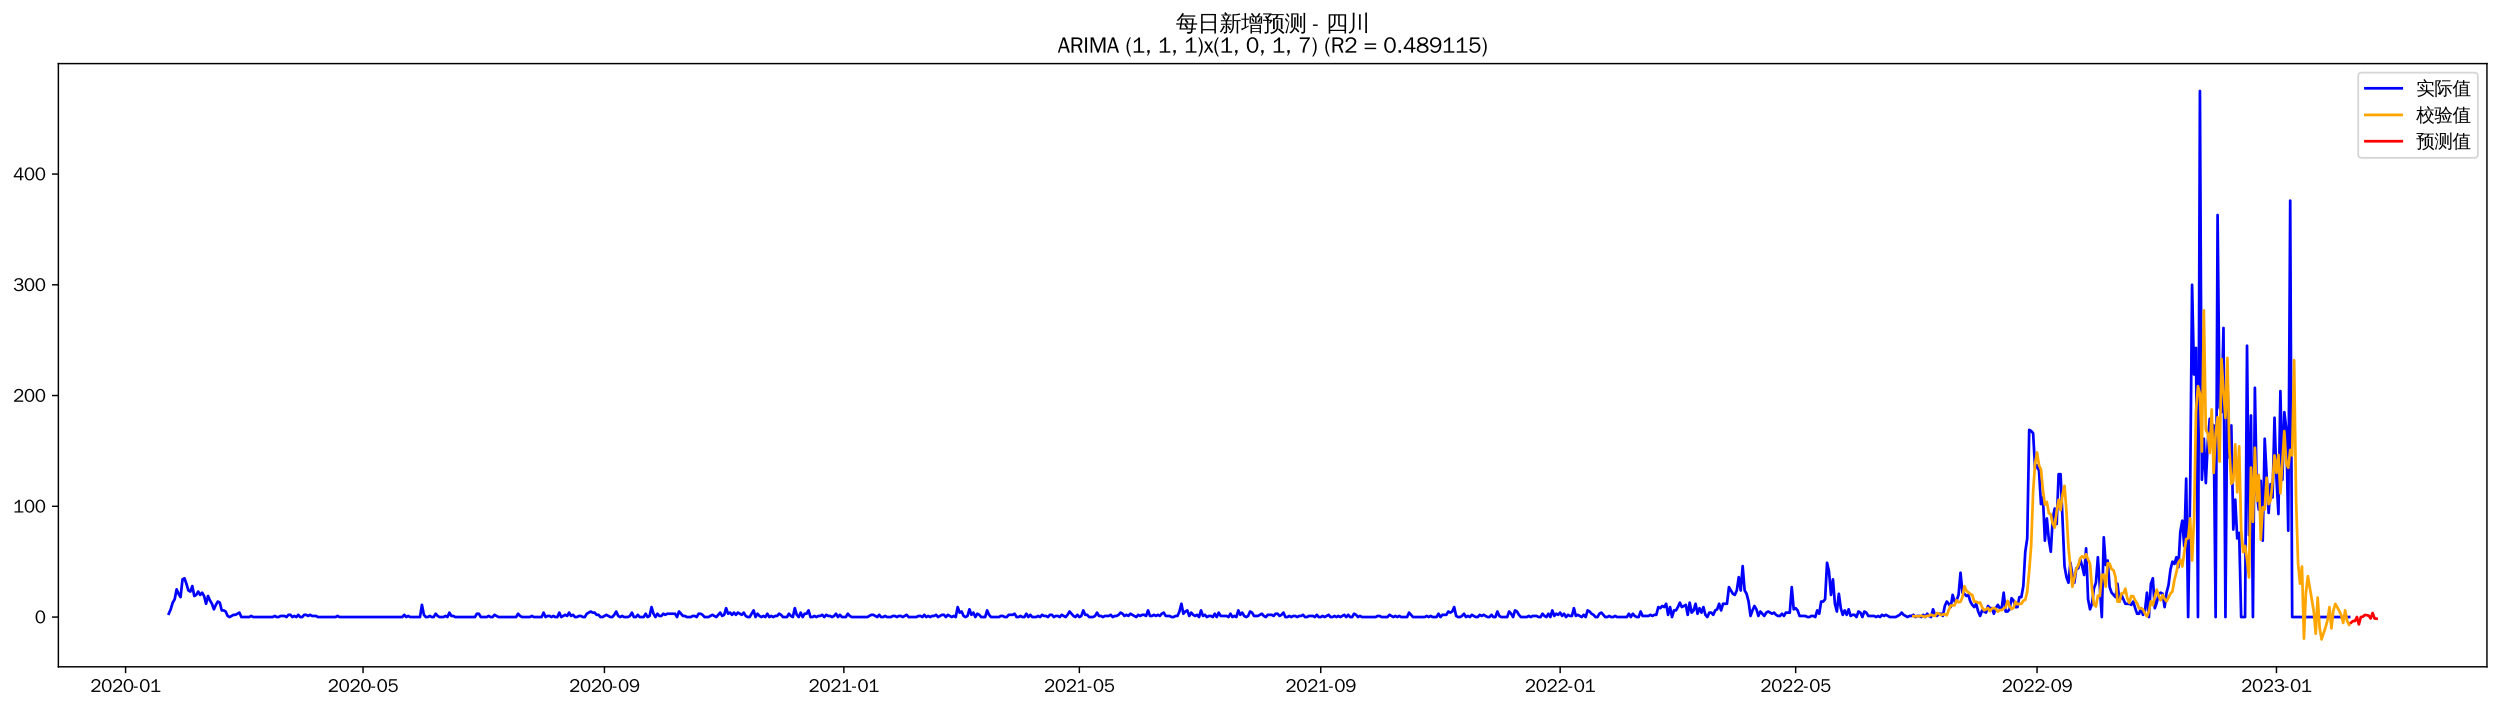 <?xml version="1.0" encoding="utf-8" standalone="no"?>
<!DOCTYPE svg PUBLIC "-//W3C//DTD SVG 1.1//EN"
  "http://www.w3.org/Graphics/SVG/1.1/DTD/svg11.dtd">
<svg xmlns:xlink="http://www.w3.org/1999/xlink" width="1378.591pt" height="390.418pt" viewBox="0 0 1378.591 390.418" xmlns="http://www.w3.org/2000/svg" version="1.1">
 <defs>
  <style type="text/css">*{stroke-linejoin: round; stroke-linecap: butt}</style>
 </defs>
 <g id="figure_1">
  <g id="patch_1">
   <path d="M 0 390.418 
L 1378.591 390.418 
L 1378.591 -0 
L 0 -0 
z
" style="fill: #ffffff"/>
  </g>
  <g id="axes_1">
   <g id="patch_2">
    <path d="M 32.191 367.701 
L 1371.391 367.701 
L 1371.391 35.061 
L 32.191 35.061 
z
" style="fill: #ffffff"/>
   </g>
   <g id="matplotlib.axis_1">
    <g id="xtick_1">
     <g id="line2d_1">
      <defs>
       <path id="m4ebaaa0f37" d="M 0 0 
L 0 3.5 
" style="stroke: #000000; stroke-width: 0.8"/>
      </defs>
      <g>
       <use xlink:href="#m4ebaaa0f37" x="69.255" y="367.701" style="stroke: #000000; stroke-width: 0.8"/>
      </g>
     </g>
     <g id="text_1">
      <!-- 2020-01 -->
      <g transform="translate(49.766 381.557)scale(0.1 -0.1)">
       <defs>
        <path id="WenQuanYiZenHei-32" d="M 3488 0 
L 369 0 
L 369 456 
L 2150 1850 
Q 2931 2463 2931 3144 
Q 2931 3619 2488 3863 
Q 2231 4013 1931 4013 
Q 1425 4013 1113 3619 
Q 894 3356 881 3013 
L 369 3169 
Q 531 3981 1213 4300 
Q 1544 4456 1950 4456 
Q 2631 4456 3088 4044 
L 3225 3888 
L 3350 3706 
Q 3481 3444 3481 3144 
Q 3481 2313 2519 1569 
L 1069 456 
L 3488 456 
L 3488 0 
z
" transform="scale(0.016)"/>
        <path id="WenQuanYiZenHei-30" d="M 3581 2175 
Q 3581 1288 3169 638 
Q 2713 -63 1938 -63 
Q 1025 -63 563 831 
Q 256 1425 256 2188 
Q 256 3188 700 3819 
Q 1138 4456 1888 4456 
Q 2863 4456 3306 3500 
Q 3581 2925 3581 2175 
z
M 3019 2100 
Q 3019 3356 2500 3806 
L 2350 3919 
Q 2144 4031 1888 4031 
Q 1100 4031 888 2956 
Q 819 2625 819 2225 
Q 819 1013 1338 569 
Q 1588 356 1938 356 
Q 2675 356 2925 1294 
Q 3019 1663 3019 2100 
z
" transform="scale(0.016)"/>
        <path id="WenQuanYiZenHei-2d" d="M 1363 1444 
L 0 1444 
L 0 1844 
L 1363 1844 
L 1363 1444 
z
" transform="scale(0.016)"/>
        <path id="WenQuanYiZenHei-31" d="M 3556 0 
L 488 0 
L 488 406 
L 1800 406 
L 1800 3725 
Q 1231 3125 588 2788 
L 588 3338 
Q 1456 3781 1931 4388 
L 2331 4388 
L 2331 406 
L 3556 406 
L 3556 0 
z
" transform="scale(0.016)"/>
       </defs>
       <use xlink:href="#WenQuanYiZenHei-32"/>
       <use xlink:href="#WenQuanYiZenHei-30" x="59.961"/>
       <use xlink:href="#WenQuanYiZenHei-32" x="119.922"/>
       <use xlink:href="#WenQuanYiZenHei-30" x="179.883"/>
       <use xlink:href="#WenQuanYiZenHei-2d" x="239.844"/>
       <use xlink:href="#WenQuanYiZenHei-30" x="269.824"/>
       <use xlink:href="#WenQuanYiZenHei-31" x="329.785"/>
      </g>
     </g>
    </g>
    <g id="xtick_2">
     <g id="line2d_2">
      <g>
       <use xlink:href="#m4ebaaa0f37" x="200.199" y="367.701" style="stroke: #000000; stroke-width: 0.8"/>
      </g>
     </g>
     <g id="text_2">
      <!-- 2020-05 -->
      <g transform="translate(180.71 381.557)scale(0.1 -0.1)">
       <defs>
        <path id="WenQuanYiZenHei-35" d="M 3531 1488 
Q 3531 688 2913 250 
Q 2456 -63 1844 -63 
Q 1175 -63 706 350 
Q 413 613 306 975 
L 781 1131 
Q 1000 538 1569 406 
Q 1706 369 1856 369 
Q 2550 369 2850 869 
Q 3000 1131 3000 1494 
Q 3000 2056 2581 2356 
Q 2319 2538 1969 2538 
Q 1400 2538 1031 2075 
Q 981 2013 938 1938 
L 500 2031 
L 644 4388 
L 3244 4388 
L 3200 3919 
L 1044 3919 
L 950 2500 
Q 1431 2975 2006 2975 
Q 2713 2975 3163 2475 
Q 3531 2063 3531 1488 
z
" transform="scale(0.016)"/>
       </defs>
       <use xlink:href="#WenQuanYiZenHei-32"/>
       <use xlink:href="#WenQuanYiZenHei-30" x="59.961"/>
       <use xlink:href="#WenQuanYiZenHei-32" x="119.922"/>
       <use xlink:href="#WenQuanYiZenHei-30" x="179.883"/>
       <use xlink:href="#WenQuanYiZenHei-2d" x="239.844"/>
       <use xlink:href="#WenQuanYiZenHei-30" x="269.824"/>
       <use xlink:href="#WenQuanYiZenHei-35" x="329.785"/>
      </g>
     </g>
    </g>
    <g id="xtick_3">
     <g id="line2d_3">
      <g>
       <use xlink:href="#m4ebaaa0f37" x="333.308" y="367.701" style="stroke: #000000; stroke-width: 0.8"/>
      </g>
     </g>
     <g id="text_3">
      <!-- 2020-09 -->
      <g transform="translate(313.818 381.557)scale(0.1 -0.1)">
       <defs>
        <path id="WenQuanYiZenHei-39" d="M 3544 2300 
Q 3544 1163 3019 513 
Q 2563 -63 1775 -63 
Q 956 -63 563 488 
Q 463 631 394 813 
L 838 975 
Q 1025 494 1550 388 
Q 1656 369 1775 369 
Q 2594 369 2900 1325 
Q 3044 1769 3038 2313 
L 3025 2313 
Q 2675 1638 1944 1544 
Q 1844 1531 1744 1531 
Q 1050 1531 625 2031 
Q 294 2419 294 2963 
Q 294 3656 813 4094 
Q 1238 4456 1819 4456 
Q 2988 4456 3381 3363 
Q 3544 2900 3544 2300 
z
M 2925 2994 
Q 2925 3563 2469 3844 
Q 2206 4006 1863 4006 
Q 1275 4006 988 3563 
Q 844 3344 825 3056 
Q 819 3006 819 2956 
Q 819 2413 1269 2131 
Q 1538 1963 1875 1963 
Q 2363 1963 2681 2350 
Q 2925 2638 2925 2994 
z
" transform="scale(0.016)"/>
       </defs>
       <use xlink:href="#WenQuanYiZenHei-32"/>
       <use xlink:href="#WenQuanYiZenHei-30" x="59.961"/>
       <use xlink:href="#WenQuanYiZenHei-32" x="119.922"/>
       <use xlink:href="#WenQuanYiZenHei-30" x="179.883"/>
       <use xlink:href="#WenQuanYiZenHei-2d" x="239.844"/>
       <use xlink:href="#WenQuanYiZenHei-30" x="269.824"/>
       <use xlink:href="#WenQuanYiZenHei-39" x="329.785"/>
      </g>
     </g>
    </g>
    <g id="xtick_4">
     <g id="line2d_4">
      <g>
       <use xlink:href="#m4ebaaa0f37" x="465.334" y="367.701" style="stroke: #000000; stroke-width: 0.8"/>
      </g>
     </g>
     <g id="text_4">
      <!-- 2021-01 -->
      <g transform="translate(445.844 381.557)scale(0.1 -0.1)">
       <use xlink:href="#WenQuanYiZenHei-32"/>
       <use xlink:href="#WenQuanYiZenHei-30" x="59.961"/>
       <use xlink:href="#WenQuanYiZenHei-32" x="119.922"/>
       <use xlink:href="#WenQuanYiZenHei-31" x="179.883"/>
       <use xlink:href="#WenQuanYiZenHei-2d" x="239.844"/>
       <use xlink:href="#WenQuanYiZenHei-30" x="269.824"/>
       <use xlink:href="#WenQuanYiZenHei-31" x="329.785"/>
      </g>
     </g>
    </g>
    <g id="xtick_5">
     <g id="line2d_5">
      <g>
       <use xlink:href="#m4ebaaa0f37" x="595.196" y="367.701" style="stroke: #000000; stroke-width: 0.8"/>
      </g>
     </g>
     <g id="text_5">
      <!-- 2021-05 -->
      <g transform="translate(575.706 381.557)scale(0.1 -0.1)">
       <use xlink:href="#WenQuanYiZenHei-32"/>
       <use xlink:href="#WenQuanYiZenHei-30" x="59.961"/>
       <use xlink:href="#WenQuanYiZenHei-32" x="119.922"/>
       <use xlink:href="#WenQuanYiZenHei-31" x="179.883"/>
       <use xlink:href="#WenQuanYiZenHei-2d" x="239.844"/>
       <use xlink:href="#WenQuanYiZenHei-30" x="269.824"/>
       <use xlink:href="#WenQuanYiZenHei-35" x="329.785"/>
      </g>
     </g>
    </g>
    <g id="xtick_6">
     <g id="line2d_6">
      <g>
       <use xlink:href="#m4ebaaa0f37" x="728.304" y="367.701" style="stroke: #000000; stroke-width: 0.8"/>
      </g>
     </g>
     <g id="text_6">
      <!-- 2021-09 -->
      <g transform="translate(708.814 381.557)scale(0.1 -0.1)">
       <use xlink:href="#WenQuanYiZenHei-32"/>
       <use xlink:href="#WenQuanYiZenHei-30" x="59.961"/>
       <use xlink:href="#WenQuanYiZenHei-32" x="119.922"/>
       <use xlink:href="#WenQuanYiZenHei-31" x="179.883"/>
       <use xlink:href="#WenQuanYiZenHei-2d" x="239.844"/>
       <use xlink:href="#WenQuanYiZenHei-30" x="269.824"/>
       <use xlink:href="#WenQuanYiZenHei-39" x="329.785"/>
      </g>
     </g>
    </g>
    <g id="xtick_7">
     <g id="line2d_7">
      <g>
       <use xlink:href="#m4ebaaa0f37" x="860.33" y="367.701" style="stroke: #000000; stroke-width: 0.8"/>
      </g>
     </g>
     <g id="text_7">
      <!-- 2022-01 -->
      <g transform="translate(840.84 381.557)scale(0.1 -0.1)">
       <use xlink:href="#WenQuanYiZenHei-32"/>
       <use xlink:href="#WenQuanYiZenHei-30" x="59.961"/>
       <use xlink:href="#WenQuanYiZenHei-32" x="119.922"/>
       <use xlink:href="#WenQuanYiZenHei-32" x="179.883"/>
       <use xlink:href="#WenQuanYiZenHei-2d" x="239.844"/>
       <use xlink:href="#WenQuanYiZenHei-30" x="269.824"/>
       <use xlink:href="#WenQuanYiZenHei-31" x="329.785"/>
      </g>
     </g>
    </g>
    <g id="xtick_8">
     <g id="line2d_8">
      <g>
       <use xlink:href="#m4ebaaa0f37" x="990.192" y="367.701" style="stroke: #000000; stroke-width: 0.8"/>
      </g>
     </g>
     <g id="text_8">
      <!-- 2022-05 -->
      <g transform="translate(970.702 381.557)scale(0.1 -0.1)">
       <use xlink:href="#WenQuanYiZenHei-32"/>
       <use xlink:href="#WenQuanYiZenHei-30" x="59.961"/>
       <use xlink:href="#WenQuanYiZenHei-32" x="119.922"/>
       <use xlink:href="#WenQuanYiZenHei-32" x="179.883"/>
       <use xlink:href="#WenQuanYiZenHei-2d" x="239.844"/>
       <use xlink:href="#WenQuanYiZenHei-30" x="269.824"/>
       <use xlink:href="#WenQuanYiZenHei-35" x="329.785"/>
      </g>
     </g>
    </g>
    <g id="xtick_9">
     <g id="line2d_9">
      <g>
       <use xlink:href="#m4ebaaa0f37" x="1123.3" y="367.701" style="stroke: #000000; stroke-width: 0.8"/>
      </g>
     </g>
     <g id="text_9">
      <!-- 2022-09 -->
      <g transform="translate(1103.811 381.557)scale(0.1 -0.1)">
       <use xlink:href="#WenQuanYiZenHei-32"/>
       <use xlink:href="#WenQuanYiZenHei-30" x="59.961"/>
       <use xlink:href="#WenQuanYiZenHei-32" x="119.922"/>
       <use xlink:href="#WenQuanYiZenHei-32" x="179.883"/>
       <use xlink:href="#WenQuanYiZenHei-2d" x="239.844"/>
       <use xlink:href="#WenQuanYiZenHei-30" x="269.824"/>
       <use xlink:href="#WenQuanYiZenHei-39" x="329.785"/>
      </g>
     </g>
    </g>
    <g id="xtick_10">
     <g id="line2d_10">
      <g>
       <use xlink:href="#m4ebaaa0f37" x="1255.327" y="367.701" style="stroke: #000000; stroke-width: 0.8"/>
      </g>
     </g>
     <g id="text_10">
      <!-- 2023-01 -->
      <g transform="translate(1235.837 381.557)scale(0.1 -0.1)">
       <defs>
        <path id="WenQuanYiZenHei-33" d="M 3588 1231 
Q 3588 494 2875 144 
Q 2450 -63 1925 -63 
Q 1044 -63 556 488 
Q 356 706 256 1000 
L 769 1169 
Q 994 375 1913 375 
Q 2631 375 2900 788 
Q 3019 975 3019 1231 
Q 3019 1638 2638 1881 
Q 2325 2081 1613 2069 
L 1338 2069 
L 1338 2494 
Q 1969 2494 2094 2506 
Q 2325 2544 2463 2613 
Q 2763 2756 2844 3100 
Q 2863 3169 2863 3244 
Q 2863 3744 2381 3944 
L 2163 4006 
Q 2056 4025 1931 4025 
Q 1388 4025 1075 3631 
Q 969 3488 906 3313 
L 419 3456 
Q 675 4150 1400 4369 
Q 1669 4456 1975 4456 
Q 2694 4456 3106 4050 
Q 3419 3744 3419 3275 
Q 3419 2813 3025 2513 
Q 2825 2356 2575 2319 
L 2575 2306 
Q 3181 2213 3450 1769 
Q 3588 1525 3588 1231 
z
" transform="scale(0.016)"/>
       </defs>
       <use xlink:href="#WenQuanYiZenHei-32"/>
       <use xlink:href="#WenQuanYiZenHei-30" x="59.961"/>
       <use xlink:href="#WenQuanYiZenHei-32" x="119.922"/>
       <use xlink:href="#WenQuanYiZenHei-33" x="179.883"/>
       <use xlink:href="#WenQuanYiZenHei-2d" x="239.844"/>
       <use xlink:href="#WenQuanYiZenHei-30" x="269.824"/>
       <use xlink:href="#WenQuanYiZenHei-31" x="329.785"/>
      </g>
     </g>
    </g>
   </g>
   <g id="matplotlib.axis_2">
    <g id="ytick_1">
     <g id="line2d_11">
      <defs>
       <path id="me2ad412b8e" d="M 0 0 
L -3.5 0 
" style="stroke: #000000; stroke-width: 0.8"/>
      </defs>
      <g>
       <use xlink:href="#me2ad412b8e" x="32.191" y="340.264" style="stroke: #000000; stroke-width: 0.8"/>
      </g>
     </g>
     <g id="text_11">
      <!-- 0 -->
      <g transform="translate(19.194 343.692)scale(0.1 -0.1)">
       <use xlink:href="#WenQuanYiZenHei-30"/>
      </g>
     </g>
    </g>
    <g id="ytick_2">
     <g id="line2d_12">
      <g>
       <use xlink:href="#me2ad412b8e" x="32.191" y="279.194" style="stroke: #000000; stroke-width: 0.8"/>
      </g>
     </g>
     <g id="text_12">
      <!-- 100 -->
      <g transform="translate(7.2 282.622)scale(0.1 -0.1)">
       <use xlink:href="#WenQuanYiZenHei-31"/>
       <use xlink:href="#WenQuanYiZenHei-30" x="59.961"/>
       <use xlink:href="#WenQuanYiZenHei-30" x="119.922"/>
      </g>
     </g>
    </g>
    <g id="ytick_3">
     <g id="line2d_13">
      <g>
       <use xlink:href="#me2ad412b8e" x="32.191" y="218.124" style="stroke: #000000; stroke-width: 0.8"/>
      </g>
     </g>
     <g id="text_13">
      <!-- 200 -->
      <g transform="translate(7.2 221.552)scale(0.1 -0.1)">
       <use xlink:href="#WenQuanYiZenHei-32"/>
       <use xlink:href="#WenQuanYiZenHei-30" x="59.961"/>
       <use xlink:href="#WenQuanYiZenHei-30" x="119.922"/>
      </g>
     </g>
    </g>
    <g id="ytick_4">
     <g id="line2d_14">
      <g>
       <use xlink:href="#me2ad412b8e" x="32.191" y="157.054" style="stroke: #000000; stroke-width: 0.8"/>
      </g>
     </g>
     <g id="text_14">
      <!-- 300 -->
      <g transform="translate(7.2 160.482)scale(0.1 -0.1)">
       <use xlink:href="#WenQuanYiZenHei-33"/>
       <use xlink:href="#WenQuanYiZenHei-30" x="59.961"/>
       <use xlink:href="#WenQuanYiZenHei-30" x="119.922"/>
      </g>
     </g>
    </g>
    <g id="ytick_5">
     <g id="line2d_15">
      <g>
       <use xlink:href="#me2ad412b8e" x="32.191" y="95.984" style="stroke: #000000; stroke-width: 0.8"/>
      </g>
     </g>
     <g id="text_15">
      <!-- 400 -->
      <g transform="translate(7.2 99.412)scale(0.1 -0.1)">
       <defs>
        <path id="WenQuanYiZenHei-34" d="M 3631 1025 
L 2913 1025 
L 2913 0 
L 2381 0 
L 2381 1025 
L 219 1025 
L 219 1388 
L 2225 4388 
L 2913 4388 
L 2913 1444 
L 3631 1444 
L 3631 1025 
z
M 2381 1444 
L 2381 3963 
L 788 1444 
L 2381 1444 
z
" transform="scale(0.016)"/>
       </defs>
       <use xlink:href="#WenQuanYiZenHei-34"/>
       <use xlink:href="#WenQuanYiZenHei-30" x="59.961"/>
       <use xlink:href="#WenQuanYiZenHei-30" x="119.922"/>
      </g>
     </g>
    </g>
   </g>
   <g id="line2d_16">
    <path d="M 93.063 338.432 
L 94.146 335.989 
L 95.228 332.325 
L 96.31 330.493 
L 97.392 324.997 
L 98.474 327.44 
L 99.556 329.272 
L 100.639 319.5 
L 101.721 318.89 
L 102.803 321.943 
L 103.885 325.607 
L 104.967 326.218 
L 106.05 323.165 
L 107.132 328.661 
L 108.214 328.05 
L 109.296 326.218 
L 110.378 328.05 
L 111.46 326.829 
L 112.543 328.661 
L 113.625 332.936 
L 114.707 328.661 
L 115.789 331.104 
L 116.871 332.936 
L 117.954 335.989 
L 119.036 333.547 
L 120.118 331.714 
L 121.2 332.325 
L 122.282 336.6 
L 123.364 336.6 
L 124.447 337.211 
L 125.529 339.654 
L 126.611 340.264 
L 128.775 339.043 
L 129.858 339.043 
L 132.022 337.821 
L 133.104 340.264 
L 137.433 340.264 
L 138.515 339.654 
L 139.597 340.264 
L 150.419 340.264 
L 151.501 339.654 
L 152.583 340.264 
L 153.666 340.264 
L 154.748 339.654 
L 156.912 339.654 
L 157.994 340.264 
L 159.076 339.043 
L 160.159 339.043 
L 161.241 340.264 
L 162.323 339.654 
L 163.405 340.264 
L 164.487 339.043 
L 165.57 340.264 
L 166.652 340.264 
L 167.734 339.043 
L 168.816 339.043 
L 169.898 339.654 
L 170.98 339.043 
L 172.063 339.654 
L 174.227 339.654 
L 175.309 340.264 
L 185.049 340.264 
L 186.131 339.654 
L 187.213 340.264 
L 221.843 340.264 
L 222.925 339.043 
L 224.007 340.264 
L 225.09 339.654 
L 226.172 340.264 
L 231.583 340.264 
L 232.665 333.547 
L 233.747 339.043 
L 234.829 340.264 
L 235.911 340.264 
L 236.994 339.654 
L 238.076 340.264 
L 239.158 340.264 
L 240.24 338.432 
L 241.322 339.654 
L 242.404 340.264 
L 244.569 340.264 
L 245.651 339.654 
L 246.733 340.264 
L 247.815 337.821 
L 248.898 339.654 
L 249.98 339.654 
L 251.062 340.264 
L 261.884 340.264 
L 262.966 338.432 
L 264.048 338.432 
L 265.13 340.264 
L 268.377 340.264 
L 269.459 339.654 
L 270.541 340.264 
L 271.623 340.264 
L 272.706 339.043 
L 274.87 340.264 
L 284.61 340.264 
L 285.692 338.432 
L 286.774 339.654 
L 287.856 340.264 
L 292.185 340.264 
L 293.267 339.654 
L 294.349 340.264 
L 298.678 340.264 
L 299.76 337.821 
L 300.842 340.264 
L 301.924 339.654 
L 303.007 339.654 
L 304.089 340.264 
L 305.171 339.654 
L 306.253 340.264 
L 307.335 340.264 
L 308.418 337.821 
L 309.5 340.264 
L 311.664 339.043 
L 312.746 339.654 
L 313.828 337.821 
L 314.911 339.654 
L 315.993 339.043 
L 317.075 340.264 
L 318.157 340.264 
L 319.239 339.654 
L 320.322 339.654 
L 321.404 340.264 
L 322.486 340.264 
L 323.568 338.432 
L 325.732 337.211 
L 326.815 337.821 
L 327.897 337.821 
L 328.979 339.043 
L 330.061 339.043 
L 331.143 340.264 
L 332.226 340.264 
L 334.39 339.043 
L 336.554 340.264 
L 337.636 340.264 
L 338.719 339.043 
L 339.801 337.211 
L 340.883 339.654 
L 341.965 340.264 
L 343.047 339.654 
L 344.13 340.264 
L 346.294 340.264 
L 347.376 339.654 
L 348.458 337.821 
L 349.54 340.264 
L 350.623 340.264 
L 351.705 339.043 
L 352.787 340.264 
L 354.951 340.264 
L 356.034 338.432 
L 357.116 340.264 
L 358.198 339.654 
L 359.28 334.768 
L 360.362 338.432 
L 361.444 340.264 
L 362.527 338.432 
L 363.609 339.654 
L 364.691 339.654 
L 365.773 338.432 
L 366.855 339.043 
L 367.938 338.432 
L 372.266 338.432 
L 373.348 340.264 
L 374.431 337.211 
L 376.595 339.654 
L 377.677 339.654 
L 378.759 340.264 
L 380.924 340.264 
L 382.006 339.654 
L 383.088 339.654 
L 384.17 340.264 
L 385.252 338.432 
L 386.335 338.432 
L 387.417 339.043 
L 388.499 340.264 
L 390.663 340.264 
L 392.828 339.043 
L 394.992 340.264 
L 397.156 337.821 
L 398.239 339.654 
L 399.321 339.043 
L 400.403 335.379 
L 401.485 338.432 
L 402.567 337.821 
L 403.65 339.043 
L 404.732 337.821 
L 405.814 339.043 
L 406.896 337.821 
L 409.06 339.043 
L 410.143 337.821 
L 411.225 339.654 
L 412.307 340.264 
L 413.389 340.264 
L 415.554 336.6 
L 416.636 340.264 
L 417.718 338.432 
L 418.8 339.654 
L 419.882 340.264 
L 420.964 339.654 
L 422.047 340.264 
L 423.129 338.432 
L 424.211 340.264 
L 425.293 339.654 
L 426.375 340.264 
L 427.458 339.654 
L 428.54 339.654 
L 429.622 338.432 
L 430.704 339.043 
L 431.786 340.264 
L 433.951 340.264 
L 435.033 338.432 
L 436.115 339.654 
L 437.197 340.264 
L 438.279 335.379 
L 439.362 339.043 
L 440.444 340.264 
L 441.526 337.821 
L 442.608 340.264 
L 443.69 338.432 
L 444.772 338.432 
L 445.855 336.6 
L 446.937 340.264 
L 448.019 340.264 
L 449.101 339.654 
L 450.183 340.264 
L 451.266 339.654 
L 452.348 339.654 
L 453.43 339.043 
L 454.512 340.264 
L 455.594 339.043 
L 456.676 339.654 
L 457.759 339.654 
L 458.841 340.264 
L 459.923 339.654 
L 461.005 338.432 
L 462.087 340.264 
L 463.17 339.043 
L 464.252 340.264 
L 466.416 340.264 
L 467.498 338.432 
L 468.58 339.654 
L 469.663 340.264 
L 478.32 340.264 
L 480.484 339.043 
L 481.567 339.043 
L 483.731 340.264 
L 484.813 339.043 
L 485.895 340.264 
L 486.978 340.264 
L 488.06 339.654 
L 489.142 340.264 
L 491.306 340.264 
L 492.388 339.654 
L 493.471 339.654 
L 494.553 340.264 
L 495.635 339.654 
L 496.717 339.654 
L 497.799 340.264 
L 499.964 339.043 
L 501.046 340.264 
L 505.375 340.264 
L 506.457 339.654 
L 507.539 339.654 
L 508.621 340.264 
L 509.703 339.043 
L 510.786 340.264 
L 511.868 339.654 
L 512.95 340.264 
L 514.032 339.654 
L 515.114 339.654 
L 516.196 339.043 
L 517.279 340.264 
L 519.443 339.043 
L 520.525 339.043 
L 521.607 340.264 
L 522.69 339.043 
L 524.854 340.264 
L 525.936 339.654 
L 527.018 340.264 
L 528.1 334.768 
L 529.183 337.821 
L 530.265 337.211 
L 531.347 339.654 
L 532.429 340.264 
L 533.511 339.654 
L 534.594 335.989 
L 535.676 339.043 
L 536.758 337.821 
L 537.84 340.264 
L 538.922 338.432 
L 540.004 339.043 
L 541.087 340.264 
L 543.251 340.264 
L 544.333 336.6 
L 545.415 339.043 
L 546.498 340.264 
L 550.826 340.264 
L 551.908 339.654 
L 552.991 339.654 
L 554.073 340.264 
L 555.155 340.264 
L 556.237 339.043 
L 558.402 339.043 
L 559.484 338.432 
L 560.566 340.264 
L 561.648 340.264 
L 562.73 339.654 
L 563.812 340.264 
L 564.895 340.264 
L 565.977 338.432 
L 567.059 340.264 
L 568.141 339.043 
L 569.223 340.264 
L 571.388 340.264 
L 572.47 339.654 
L 573.552 340.264 
L 574.634 339.043 
L 575.716 339.654 
L 576.799 339.654 
L 577.881 340.264 
L 578.963 339.043 
L 580.045 339.043 
L 581.127 340.264 
L 582.21 339.654 
L 583.292 339.654 
L 584.374 340.264 
L 585.456 339.043 
L 587.62 340.264 
L 588.703 339.043 
L 589.785 337.211 
L 591.949 339.654 
L 593.031 340.264 
L 594.114 339.043 
L 595.196 340.264 
L 596.278 339.654 
L 597.36 336.6 
L 598.442 339.043 
L 599.524 339.043 
L 600.607 340.264 
L 602.771 340.264 
L 603.853 339.654 
L 604.935 337.821 
L 606.018 339.654 
L 607.1 339.654 
L 608.182 340.264 
L 609.264 339.654 
L 611.428 339.654 
L 612.511 339.043 
L 613.593 340.264 
L 614.675 339.654 
L 615.757 339.654 
L 616.839 339.043 
L 617.922 337.821 
L 619.004 338.432 
L 620.086 339.654 
L 621.168 339.043 
L 622.25 339.654 
L 623.332 338.432 
L 626.579 340.264 
L 627.661 339.043 
L 628.743 339.654 
L 629.826 339.043 
L 630.908 339.043 
L 631.99 339.654 
L 633.072 336.6 
L 634.154 339.654 
L 635.236 339.654 
L 636.319 339.043 
L 637.401 339.654 
L 638.483 339.043 
L 639.565 339.654 
L 640.647 338.432 
L 641.73 337.821 
L 642.812 339.654 
L 644.976 339.654 
L 646.058 340.264 
L 647.14 340.264 
L 648.223 339.654 
L 649.305 339.654 
L 650.387 337.211 
L 651.469 332.936 
L 652.551 338.432 
L 653.634 337.211 
L 654.716 336.6 
L 655.798 339.654 
L 656.88 337.821 
L 657.962 339.043 
L 659.044 339.654 
L 660.127 339.043 
L 661.209 340.264 
L 662.291 336.6 
L 663.373 339.654 
L 664.455 339.043 
L 665.538 340.264 
L 666.62 339.654 
L 667.702 339.654 
L 668.784 340.264 
L 669.866 338.432 
L 670.948 340.264 
L 672.031 337.821 
L 673.113 339.654 
L 676.359 339.654 
L 677.442 340.264 
L 678.524 338.432 
L 679.606 340.264 
L 680.688 339.654 
L 681.77 340.264 
L 682.852 336.6 
L 683.935 339.043 
L 685.017 337.821 
L 686.099 339.654 
L 687.181 340.264 
L 688.263 339.654 
L 689.346 337.211 
L 690.428 337.821 
L 691.51 339.654 
L 693.674 339.654 
L 695.839 338.432 
L 696.921 339.654 
L 698.003 340.264 
L 699.085 339.043 
L 701.25 339.043 
L 702.332 339.654 
L 703.414 338.432 
L 704.496 338.432 
L 705.578 339.654 
L 706.66 339.043 
L 707.743 337.821 
L 708.825 340.264 
L 709.907 340.264 
L 710.989 339.654 
L 712.071 340.264 
L 713.154 339.654 
L 714.236 339.654 
L 715.318 340.264 
L 716.4 339.654 
L 717.482 339.654 
L 718.564 339.043 
L 719.647 340.264 
L 720.729 340.264 
L 721.811 339.654 
L 723.975 339.654 
L 725.058 340.264 
L 726.14 339.043 
L 727.222 340.264 
L 728.304 340.264 
L 729.386 339.654 
L 730.468 340.264 
L 732.633 339.043 
L 733.715 340.264 
L 734.797 340.264 
L 735.879 339.654 
L 736.962 340.264 
L 738.044 339.654 
L 739.126 340.264 
L 741.29 339.043 
L 742.372 340.264 
L 743.455 339.043 
L 744.537 340.264 
L 745.619 340.264 
L 746.701 338.432 
L 747.783 339.043 
L 748.866 340.264 
L 749.948 339.654 
L 751.03 340.264 
L 758.605 340.264 
L 759.687 339.654 
L 760.77 339.654 
L 761.852 340.264 
L 765.098 340.264 
L 766.18 339.043 
L 768.345 340.264 
L 769.427 339.654 
L 770.509 340.264 
L 771.591 339.654 
L 772.674 340.264 
L 775.92 340.264 
L 777.002 337.821 
L 779.167 340.264 
L 785.66 340.264 
L 786.742 339.654 
L 787.824 340.264 
L 788.906 339.654 
L 789.988 340.264 
L 792.153 340.264 
L 793.235 338.432 
L 794.317 340.264 
L 795.399 339.043 
L 797.564 339.043 
L 798.646 337.211 
L 799.728 337.821 
L 800.81 337.211 
L 801.892 334.768 
L 802.975 339.654 
L 804.057 340.264 
L 805.139 340.264 
L 806.221 339.654 
L 807.303 338.432 
L 808.386 340.264 
L 809.468 339.654 
L 810.55 340.264 
L 811.632 339.043 
L 813.796 340.264 
L 814.879 340.264 
L 815.961 339.043 
L 817.043 339.654 
L 818.125 339.043 
L 820.29 340.264 
L 821.372 340.264 
L 822.454 339.043 
L 823.536 340.264 
L 824.618 340.264 
L 825.7 337.211 
L 826.783 339.654 
L 827.865 340.264 
L 831.111 340.264 
L 832.194 337.211 
L 833.276 338.432 
L 834.358 340.264 
L 835.44 336.6 
L 836.522 337.211 
L 837.604 339.043 
L 838.687 340.264 
L 841.933 340.264 
L 843.015 339.654 
L 844.098 340.264 
L 845.18 339.654 
L 847.344 339.654 
L 848.426 340.264 
L 849.508 340.264 
L 850.591 338.432 
L 851.673 339.654 
L 852.755 340.264 
L 853.837 338.432 
L 854.919 340.264 
L 856.002 336.6 
L 857.084 339.654 
L 858.166 338.432 
L 859.248 339.043 
L 860.33 337.821 
L 861.412 339.654 
L 862.495 338.432 
L 863.577 340.264 
L 864.659 339.043 
L 865.741 339.654 
L 866.823 339.654 
L 867.906 335.379 
L 868.988 339.654 
L 870.07 339.043 
L 872.234 340.264 
L 873.316 339.043 
L 874.399 340.264 
L 875.481 336.6 
L 876.563 337.211 
L 877.645 338.432 
L 878.727 339.043 
L 879.81 340.264 
L 880.892 340.264 
L 881.974 338.432 
L 883.056 337.821 
L 885.22 340.264 
L 886.303 340.264 
L 887.385 339.654 
L 888.467 340.264 
L 889.549 340.264 
L 890.631 339.654 
L 891.714 340.264 
L 897.124 340.264 
L 898.207 338.432 
L 899.289 340.264 
L 900.371 338.432 
L 901.453 339.654 
L 902.535 340.264 
L 903.618 340.264 
L 904.7 337.211 
L 905.782 339.654 
L 909.028 339.654 
L 910.111 339.043 
L 911.193 339.654 
L 912.275 339.043 
L 913.357 339.043 
L 914.439 334.768 
L 915.522 335.379 
L 916.604 334.157 
L 917.686 334.768 
L 918.768 332.936 
L 919.85 339.043 
L 920.932 334.768 
L 922.015 340.264 
L 923.097 336.6 
L 924.179 336.6 
L 925.261 334.768 
L 926.343 332.325 
L 927.426 334.768 
L 929.59 333.547 
L 930.672 339.043 
L 931.754 332.325 
L 932.836 337.821 
L 933.919 336.6 
L 935.001 332.936 
L 936.083 338.432 
L 937.165 335.379 
L 938.247 337.821 
L 939.33 334.768 
L 940.412 339.043 
L 941.494 340.264 
L 942.576 337.821 
L 943.658 337.821 
L 944.74 339.043 
L 945.823 336.6 
L 946.905 335.989 
L 947.987 332.936 
L 949.069 336.6 
L 950.151 332.936 
L 952.316 332.936 
L 953.398 323.775 
L 955.562 327.44 
L 956.644 328.05 
L 957.727 325.607 
L 958.809 318.279 
L 959.891 325.607 
L 960.973 312.172 
L 962.055 325.607 
L 963.138 327.44 
L 964.22 331.714 
L 965.302 339.654 
L 966.384 336.6 
L 967.466 334.157 
L 968.548 335.989 
L 969.631 339.654 
L 970.713 337.211 
L 972.877 339.654 
L 973.959 337.821 
L 975.042 337.211 
L 977.206 338.432 
L 978.288 337.821 
L 979.37 339.043 
L 980.452 339.654 
L 981.535 339.654 
L 982.617 338.432 
L 983.699 339.654 
L 984.781 337.821 
L 986.946 337.821 
L 988.028 323.775 
L 989.11 335.989 
L 990.192 335.379 
L 991.274 336.6 
L 992.356 339.654 
L 995.603 339.654 
L 996.685 340.264 
L 997.767 340.264 
L 998.85 339.654 
L 999.932 339.654 
L 1001.014 340.264 
L 1002.096 336.6 
L 1003.178 338.432 
L 1004.26 331.714 
L 1005.343 331.714 
L 1006.425 330.493 
L 1007.507 310.34 
L 1008.589 315.226 
L 1009.671 328.05 
L 1010.754 319.5 
L 1011.836 332.936 
L 1012.918 337.211 
L 1014 327.44 
L 1015.082 335.379 
L 1016.164 339.043 
L 1017.247 336.6 
L 1018.329 339.043 
L 1019.411 335.989 
L 1020.493 339.654 
L 1021.575 339.043 
L 1022.658 339.043 
L 1023.74 340.264 
L 1024.822 337.211 
L 1025.904 337.821 
L 1026.986 340.264 
L 1028.068 337.211 
L 1029.151 337.821 
L 1030.233 339.654 
L 1033.479 339.654 
L 1034.562 340.264 
L 1035.644 339.654 
L 1036.726 340.264 
L 1037.808 339.043 
L 1038.89 339.654 
L 1039.972 339.043 
L 1042.137 340.264 
L 1045.383 340.264 
L 1047.548 339.043 
L 1048.63 337.821 
L 1049.712 339.043 
L 1051.876 340.264 
L 1052.959 339.654 
L 1054.041 339.654 
L 1055.123 339.043 
L 1056.205 340.264 
L 1057.287 339.654 
L 1058.37 339.654 
L 1059.452 340.264 
L 1060.534 339.043 
L 1061.616 340.264 
L 1062.698 338.432 
L 1063.78 339.654 
L 1064.863 340.264 
L 1065.945 335.989 
L 1067.027 339.043 
L 1068.109 339.654 
L 1069.191 338.432 
L 1070.274 338.432 
L 1071.356 339.654 
L 1072.438 334.157 
L 1073.52 331.714 
L 1074.602 332.936 
L 1075.684 334.768 
L 1076.767 328.05 
L 1077.849 331.714 
L 1078.931 331.104 
L 1080.013 328.05 
L 1081.095 315.836 
L 1082.178 326.829 
L 1083.26 327.44 
L 1084.342 328.661 
L 1085.424 328.05 
L 1086.506 331.714 
L 1087.588 333.547 
L 1088.671 334.768 
L 1089.753 332.936 
L 1090.835 337.211 
L 1091.917 339.654 
L 1092.999 336.6 
L 1095.164 337.821 
L 1096.246 334.157 
L 1097.328 335.379 
L 1098.41 335.379 
L 1099.492 338.432 
L 1100.575 335.379 
L 1101.657 333.547 
L 1102.739 335.379 
L 1103.821 335.379 
L 1104.903 326.829 
L 1105.986 337.211 
L 1107.068 337.211 
L 1108.15 335.989 
L 1109.232 329.882 
L 1110.314 331.104 
L 1111.396 334.768 
L 1112.479 334.768 
L 1113.561 329.272 
L 1114.643 329.272 
L 1115.725 323.165 
L 1116.807 304.233 
L 1117.89 296.904 
L 1118.972 237.056 
L 1120.054 237.666 
L 1121.136 238.888 
L 1122.218 258.43 
L 1123.3 256.598 
L 1124.383 259.652 
L 1125.465 277.973 
L 1126.547 274.309 
L 1127.629 298.126 
L 1128.711 285.912 
L 1129.794 297.515 
L 1130.876 304.233 
L 1131.958 285.912 
L 1133.04 280.416 
L 1134.122 288.965 
L 1135.204 261.484 
L 1136.287 261.484 
L 1138.451 312.172 
L 1139.533 318.279 
L 1140.615 321.333 
L 1141.698 310.34 
L 1142.78 317.058 
L 1143.862 321.333 
L 1144.944 313.393 
L 1146.026 313.393 
L 1147.108 308.508 
L 1148.191 312.172 
L 1149.273 317.058 
L 1150.355 302.401 
L 1151.437 330.493 
L 1152.519 335.989 
L 1153.602 332.936 
L 1154.684 324.386 
L 1155.766 321.333 
L 1156.848 307.286 
L 1159.012 340.264 
L 1160.095 296.294 
L 1161.177 311.561 
L 1162.259 309.119 
L 1163.341 323.775 
L 1164.423 326.829 
L 1166.588 329.272 
L 1167.67 321.943 
L 1168.752 331.714 
L 1169.834 328.05 
L 1171.999 332.936 
L 1174.163 332.936 
L 1175.245 333.547 
L 1176.327 331.714 
L 1177.41 335.379 
L 1178.492 338.432 
L 1179.574 338.432 
L 1180.656 335.379 
L 1181.738 339.043 
L 1182.82 336.6 
L 1183.903 326.829 
L 1184.985 340.264 
L 1186.067 321.943 
L 1187.149 318.89 
L 1188.231 335.379 
L 1189.314 332.325 
L 1190.396 327.44 
L 1191.478 326.829 
L 1192.56 327.44 
L 1193.642 334.768 
L 1194.724 326.829 
L 1195.807 322.554 
L 1196.889 314.004 
L 1197.971 309.729 
L 1199.053 310.951 
L 1200.135 307.286 
L 1201.218 312.783 
L 1202.3 293.24 
L 1203.382 287.133 
L 1204.464 301.179 
L 1205.546 263.927 
L 1206.628 340.264 
L 1207.711 271.866 
L 1208.793 157.054 
L 1209.875 206.521 
L 1210.957 191.864 
L 1212.039 340.264 
L 1213.122 50.181 
L 1214.204 264.537 
L 1215.286 241.941 
L 1216.368 266.369 
L 1217.45 243.773 
L 1218.532 230.949 
L 1219.615 234.002 
L 1220.697 234.613 
L 1221.779 340.264 
L 1222.861 118.58 
L 1223.943 224.842 
L 1225.026 227.284 
L 1226.108 180.871 
L 1227.19 340.264 
L 1228.272 208.963 
L 1229.354 252.323 
L 1230.436 234.613 
L 1231.519 292.019 
L 1232.601 275.53 
L 1233.683 296.904 
L 1234.765 293.851 
L 1235.847 340.264 
L 1238.012 340.264 
L 1239.094 190.642 
L 1240.176 295.072 
L 1241.258 229.117 
L 1242.34 340.264 
L 1243.423 213.849 
L 1244.505 272.476 
L 1245.587 281.026 
L 1246.669 265.148 
L 1247.751 298.126 
L 1248.834 241.941 
L 1250.998 282.858 
L 1252.08 266.98 
L 1253.162 274.309 
L 1254.244 230.338 
L 1255.327 263.927 
L 1256.409 283.469 
L 1257.491 215.681 
L 1258.573 264.537 
L 1259.655 227.284 
L 1260.738 236.445 
L 1261.82 292.63 
L 1262.902 110.64 
L 1263.984 340.264 
L 1295.367 340.264 
L 1295.367 340.264 
" clip-path="url(#pa279ed284d)" style="fill: none; stroke: #0000ff; stroke-width: 1.5; stroke-linecap: square"/>
   </g>
   <g id="line2d_17">
    <path d="M 1055.123 339.774 
L 1056.205 339.888 
L 1057.287 339.752 
L 1058.37 339.838 
L 1059.452 339.475 
L 1060.534 339.942 
L 1061.616 340.098 
L 1062.698 339.622 
L 1063.78 339.543 
L 1064.863 338.977 
L 1065.945 339.461 
L 1067.027 339.641 
L 1068.109 338.002 
L 1069.191 338.397 
L 1070.274 339.158 
L 1072.438 338.635 
L 1073.52 339.326 
L 1074.602 336.406 
L 1075.684 333.927 
L 1077.849 333.782 
L 1078.931 330.974 
L 1080.013 332.13 
L 1081.095 331.838 
L 1082.178 329.292 
L 1083.26 323.219 
L 1084.342 325.8 
L 1085.424 326.588 
L 1086.506 327.56 
L 1087.588 328.059 
L 1088.671 331.807 
L 1089.753 331.78 
L 1090.835 332.432 
L 1091.917 332.275 
L 1092.999 334.92 
L 1094.082 336.514 
L 1095.164 336.063 
L 1096.246 335.274 
L 1097.328 337.048 
L 1098.41 335.581 
L 1099.492 335.229 
L 1100.575 335.772 
L 1101.657 337.287 
L 1102.739 336.413 
L 1103.821 336.474 
L 1104.903 335.537 
L 1105.986 334.898 
L 1107.068 331.307 
L 1108.15 334.308 
L 1109.232 335.887 
L 1110.314 335.269 
L 1111.396 331.802 
L 1112.479 333.253 
L 1113.561 332.955 
L 1114.643 332.994 
L 1115.725 331.294 
L 1116.807 330.785 
L 1117.89 326.186 
L 1118.972 314.855 
L 1120.054 301 
L 1121.136 271.205 
L 1122.218 255.518 
L 1123.3 249.527 
L 1124.383 256.56 
L 1125.465 258.926 
L 1126.547 270.239 
L 1127.629 278.277 
L 1128.711 276.806 
L 1129.794 282.97 
L 1130.876 283.664 
L 1131.958 288.885 
L 1133.04 290.911 
L 1134.122 281.725 
L 1135.204 275.568 
L 1136.287 281.293 
L 1137.369 272.653 
L 1138.451 267.92 
L 1139.533 282.262 
L 1140.615 301.867 
L 1142.78 323.56 
L 1144.944 313.727 
L 1146.026 311.878 
L 1147.108 307.907 
L 1148.191 306.713 
L 1149.273 307.675 
L 1150.355 305.606 
L 1151.437 308.433 
L 1152.519 310.9 
L 1153.602 324.342 
L 1154.684 333.371 
L 1155.766 334.45 
L 1156.848 328.425 
L 1157.93 328.677 
L 1159.012 317.029 
L 1160.095 316.879 
L 1161.177 323.499 
L 1162.259 310.622 
L 1163.341 310.86 
L 1164.423 313.859 
L 1165.506 314.461 
L 1166.588 318.386 
L 1167.67 331.752 
L 1168.752 331.725 
L 1169.834 327.288 
L 1170.916 327.153 
L 1171.999 324.621 
L 1173.081 329.889 
L 1174.163 332.413 
L 1175.245 328.677 
L 1176.327 328.793 
L 1177.41 331.097 
L 1178.492 332.716 
L 1179.574 335.528 
L 1180.656 335.474 
L 1181.738 336.113 
L 1182.82 338.251 
L 1183.903 339.904 
L 1184.985 337.146 
L 1186.067 331.632 
L 1187.149 333.687 
L 1188.231 329.08 
L 1189.314 325.165 
L 1190.396 328.771 
L 1191.478 331.016 
L 1192.56 328.09 
L 1193.642 330.249 
L 1194.724 331.592 
L 1196.889 327.309 
L 1197.971 326.077 
L 1199.053 319.816 
L 1200.135 315.574 
L 1201.218 310.292 
L 1202.3 308.606 
L 1203.382 312.391 
L 1205.546 297.198 
L 1206.628 296.843 
L 1207.711 285.851 
L 1208.793 309.035 
L 1209.875 286.321 
L 1210.957 226.733 
L 1212.039 212.969 
L 1213.122 217.028 
L 1214.204 248.955 
L 1215.286 171.18 
L 1216.368 236.93 
L 1217.45 239.098 
L 1218.532 249.736 
L 1219.615 225.798 
L 1220.697 260.748 
L 1221.779 239.166 
L 1222.861 230.109 
L 1223.943 254.537 
L 1225.026 197.947 
L 1226.108 215.444 
L 1227.19 230.457 
L 1228.272 197.341 
L 1229.354 247.411 
L 1230.436 266.77 
L 1231.519 265.471 
L 1232.601 245.048 
L 1233.683 271.485 
L 1234.765 246.128 
L 1235.847 291.948 
L 1236.93 304.459 
L 1238.012 301.062 
L 1239.094 308.48 
L 1240.176 318.383 
L 1241.258 257.818 
L 1242.34 287.736 
L 1243.423 246.902 
L 1244.505 276.259 
L 1245.587 261.875 
L 1246.669 297.597 
L 1247.751 279.697 
L 1248.834 280.95 
L 1249.916 263.442 
L 1250.998 277.969 
L 1252.08 276.051 
L 1253.162 265.94 
L 1254.244 251.159 
L 1255.327 260.724 
L 1256.409 250.889 
L 1257.491 272.024 
L 1259.655 237.708 
L 1260.738 255.615 
L 1261.82 257.932 
L 1262.902 248.135 
L 1263.984 251.127 
L 1265.066 198.625 
L 1266.148 275.646 
L 1267.231 310.507 
L 1268.313 321.842 
L 1269.395 312.428 
L 1270.477 352.152 
L 1271.559 326.903 
L 1272.642 317.727 
L 1275.888 337.009 
L 1276.97 349.458 
L 1278.052 329.584 
L 1279.135 346.257 
L 1280.217 352.581 
L 1282.381 345.964 
L 1283.463 342.054 
L 1284.546 334.783 
L 1285.628 346.523 
L 1286.71 336.717 
L 1287.792 333 
L 1289.956 336.905 
L 1291.039 339.209 
L 1292.121 343.492 
L 1293.203 336.578 
L 1294.285 342.354 
L 1295.367 344.543 
L 1295.367 344.543 
" clip-path="url(#pa279ed284d)" style="fill: none; stroke: #ffa500; stroke-width: 1.5; stroke-linecap: square"/>
   </g>
   <g id="line2d_18">
    <path d="M 1296.45 343.377 
L 1297.532 342.447 
L 1298.614 342.452 
L 1299.696 340.231 
L 1300.778 344.315 
L 1301.86 340.244 
L 1302.943 340.078 
L 1304.025 339.123 
L 1305.107 339.238 
L 1306.189 339.478 
L 1307.271 341.025 
L 1308.354 338.034 
L 1309.436 341.041 
L 1310.518 341.172 
" clip-path="url(#pa279ed284d)" style="fill: none; stroke: #ff0000; stroke-width: 1.5; stroke-linecap: square"/>
   </g>
   <g id="patch_3">
    <path d="M 32.191 367.701 
L 32.191 35.061 
" style="fill: none; stroke: #000000; stroke-width: 0.8; stroke-linejoin: miter; stroke-linecap: square"/>
   </g>
   <g id="patch_4">
    <path d="M 1371.391 367.701 
L 1371.391 35.061 
" style="fill: none; stroke: #000000; stroke-width: 0.8; stroke-linejoin: miter; stroke-linecap: square"/>
   </g>
   <g id="patch_5">
    <path d="M 32.191 367.701 
L 1371.391 367.701 
" style="fill: none; stroke: #000000; stroke-width: 0.8; stroke-linejoin: miter; stroke-linecap: square"/>
   </g>
   <g id="patch_6">
    <path d="M 32.191 35.061 
L 1371.391 35.061 
" style="fill: none; stroke: #000000; stroke-width: 0.8; stroke-linejoin: miter; stroke-linecap: square"/>
   </g>
   <g id="text_16">
    <!-- 每日新增预测 - 四川 -->
    <g transform="translate(648.393 17.042)scale(0.12 -0.12)">
     <defs>
      <path id="WenQuanYiZenHei-6bcf" d="M 6138 2181 
Q 6113 1988 6138 1800 
Q 5788 1819 5438 1819 
L 4975 1819 
L 4863 738 
L 5806 738 
L 5806 394 
L 4831 394 
L 4775 -144 
Q 4719 -563 4350 -725 
Q 4013 -856 3550 -825 
L 3288 -819 
Q 3331 -663 3275 -519 
Q 3219 -375 3113 -288 
Q 3381 -313 3759 -303 
Q 4138 -294 4231 -238 
Q 4338 -163 4350 88 
L 4381 394 
L 1025 394 
L 1244 1819 
L 813 1819 
Q 463 1819 113 1800 
Q 138 1988 113 2181 
Q 463 2163 813 2163 
L 1294 2163 
L 1488 3431 
L 1488 3581 
L 1506 3581 
L 1513 3613 
L 1713 3581 
L 5156 3581 
L 5013 2163 
L 5438 2163 
Q 5788 2163 6138 2181 
z
M 5588 4463 
Q 5569 4269 5588 4081 
Q 5244 4100 4894 4100 
L 1813 4100 
Q 1344 3463 606 2788 
Q 481 2988 256 3069 
Q 744 3494 1116 3972 
Q 1488 4450 1919 5181 
Q 2119 5044 2344 4950 
Q 2213 4688 2050 4444 
L 4894 4444 
Q 5238 4444 5588 4463 
z
M 2844 3238 
L 1906 3238 
L 1744 2163 
L 3244 2163 
L 2581 3038 
L 2844 3238 
z
M 3250 2163 
L 4563 2163 
L 4669 3238 
L 3044 3238 
L 3638 2456 
L 3250 2163 
z
M 2944 1819 
Q 3275 1394 3550 938 
L 3213 738 
L 4419 738 
L 4525 1819 
L 2944 1819 
z
M 2656 1819 
L 1694 1819 
L 1525 738 
L 3094 738 
Q 2806 1219 2450 1650 
L 2656 1819 
z
" transform="scale(0.016)"/>
      <path id="WenQuanYiZenHei-65e5" d="M 1494 -775 
Q 1244 -750 988 -775 
Q 1013 -313 1013 156 
L 1013 4875 
L 5269 4875 
L 5269 -763 
L 4813 -763 
L 4813 156 
L 1469 156 
Q 1469 -313 1494 -775 
z
M 4813 2700 
L 4813 4500 
L 1469 4500 
L 1469 2700 
L 4813 2700 
z
M 4813 531 
L 4813 2325 
L 1469 2325 
L 1469 531 
L 4813 531 
z
" transform="scale(0.016)"/>
      <path id="WenQuanYiZenHei-65b0" d="M 5419 -763 
Q 5188 -738 4963 -763 
Q 4981 -344 4981 75 
L 4981 2819 
L 4188 2819 
L 4188 1706 
Q 4188 63 3163 -738 
Q 3019 -519 2769 -469 
Q 3769 131 3769 1706 
L 3769 4769 
L 3875 4769 
L 3844 4831 
L 4294 4781 
Q 4438 4769 4894 4816 
Q 5350 4863 5512 4931 
Q 5675 5000 5763 5094 
Q 5850 4881 5981 4694 
Q 5713 4544 5263 4519 
L 4188 4438 
L 4188 3100 
L 5563 3100 
Q 5850 3100 6131 3113 
Q 6119 2956 6131 2806 
L 5394 2819 
L 5394 75 
Q 5394 -344 5419 -763 
z
M 2981 213 
Q 2656 744 2256 1225 
L 2606 1513 
Q 3025 1006 3369 450 
L 2981 213 
z
M 1169 1525 
Q 1375 1419 1594 1363 
Q 1281 488 469 -469 
Q 331 -300 119 -244 
Q 575 263 888 900 
Q 1038 1206 1169 1525 
z
M 1825 6 
L 1825 1769 
L 1081 1769 
Q 794 1769 513 1756 
Q 525 1913 513 2063 
Q 794 2050 1081 2050 
L 1825 2050 
L 1825 2775 
L 994 2775 
Q 706 2775 425 2763 
Q 438 2919 425 3075 
Q 706 3056 994 3056 
L 1825 3056 
L 1825 3088 
L 1906 3088 
Q 2288 3656 2588 4381 
Q 2794 4269 3013 4206 
Q 2800 3675 2381 3056 
L 3013 3056 
Q 3294 3056 3581 3075 
Q 3563 2919 3581 2763 
Q 3294 2775 3013 2775 
L 2238 2775 
L 2238 2050 
L 2925 2050 
Q 3206 2050 3494 2063 
Q 3475 1913 3494 1756 
Q 3206 1769 2925 1769 
L 2238 1769 
L 2238 -156 
Q 2238 -413 2075 -581 
Q 1844 -794 1306 -794 
Q 1363 -519 1188 -288 
Q 1338 -313 1534 -316 
Q 1731 -319 1778 -278 
Q 1825 -238 1825 6 
z
M 1875 3388 
L 1500 3131 
L 825 4088 
L 1200 4350 
L 1875 3388 
z
M 3419 4713 
Q 3400 4563 3419 4406 
Q 3131 4419 2850 4419 
L 1125 4419 
Q 838 4419 556 4406 
Q 569 4563 556 4713 
Q 838 4700 1125 4700 
L 1763 4700 
L 1388 5088 
L 1719 5406 
L 2288 4813 
L 2175 4700 
L 2850 4700 
Q 3131 4700 3419 4713 
z
" transform="scale(0.016)"/>
      <path id="WenQuanYiZenHei-589e" d="M 3138 -769 
Q 2913 -744 2688 -769 
Q 2706 -356 2706 56 
L 2706 1719 
L 5706 1719 
L 5706 -756 
L 5300 -756 
L 5300 -338 
L 3119 -338 
Q 3125 -550 3138 -769 
z
M 5113 3569 
Q 5344 3606 5563 3688 
Q 5669 3175 5256 2694 
Q 5113 2519 4975 2506 
Q 4831 2725 4588 2813 
Q 4806 2831 4997 3068 
Q 5188 3306 5113 3569 
z
M 3850 2763 
L 3469 2538 
L 2925 3456 
L 3313 3681 
L 3850 2763 
z
M 2400 2100 
Q 2469 3138 2400 4175 
L 3413 4175 
Q 3138 4550 2825 4888 
L 3156 5194 
Q 3581 4725 3938 4206 
L 3900 4175 
L 4456 4175 
Q 4863 4575 5131 5163 
Q 5325 5044 5538 4975 
Q 5369 4575 5013 4175 
L 6056 4175 
Q 5981 3138 6056 2100 
L 2400 2100 
z
M 5300 806 
L 5300 1450 
L 3113 1450 
Q 3113 1125 3113 806 
L 5300 806 
z
M 5300 563 
L 3113 563 
L 3113 -94 
L 5300 -94 
L 5300 563 
z
M 4431 3913 
L 4431 2363 
L 5650 2363 
L 5650 3913 
L 4756 3913 
L 4700 3856 
Q 4681 3888 4656 3913 
L 4431 3913 
z
M 4025 3913 
L 2806 3913 
L 2806 2363 
L 4025 2363 
L 4025 3913 
z
M -31 625 
Q 506 763 1006 975 
L 1006 3206 
L 669 3206 
Q 369 3206 75 3188 
Q 94 3356 75 3531 
Q 369 3513 669 3513 
L 1006 3513 
L 1006 4263 
Q 1006 4700 981 5131 
Q 1206 5106 1431 5131 
Q 1413 4700 1413 4263 
L 1413 3513 
L 2238 3531 
Q 2219 3356 2238 3188 
L 1413 3206 
L 1413 1163 
L 2150 1531 
L 2194 1256 
Q 1269 775 813 519 
L 194 144 
Q 138 438 -31 625 
z
" transform="scale(0.016)"/>
      <path id="WenQuanYiZenHei-9884" d="M 1206 19 
L 1206 2888 
L 669 2888 
Q 356 2888 50 2869 
Q 63 3044 50 3213 
Q 363 3194 669 3194 
L 1250 3194 
Q 950 3631 606 4031 
L 963 4338 
L 1263 3975 
L 1913 4719 
L 731 4719 
Q 419 4719 106 4706 
Q 125 4875 106 5044 
Q 419 5031 731 5031 
L 2481 5031 
L 2544 4663 
Q 2394 4613 2256 4466 
Q 2119 4319 1525 3631 
Q 1656 3444 1788 3250 
L 1700 3194 
L 2700 3194 
L 2763 2825 
Q 2656 2819 2613 2763 
L 2100 2038 
L 1750 2288 
L 2175 2888 
L 1638 2888 
L 1638 -150 
Q 1638 -525 1363 -669 
Q 1075 -819 525 -813 
Q 594 -513 388 -294 
Q 575 -313 837 -316 
Q 1100 -319 1153 -272 
Q 1206 -225 1206 19 
z
M 5813 -888 
Q 5100 -225 4306 375 
L 4669 719 
Q 5481 106 6219 -575 
L 5813 -888 
z
M 2375 -906 
Q 2294 -631 2025 -506 
Q 2769 -431 3353 19 
Q 3938 469 3938 1069 
L 3938 2200 
Q 3938 2625 3913 3050 
Q 4188 3025 4456 3050 
Q 4431 2625 4431 2200 
L 4431 1069 
Q 4431 681 4225 319 
Q 3644 -606 2375 -906 
z
M 3444 488 
Q 3169 513 2894 488 
Q 2919 913 2919 1338 
L 2919 3675 
Q 3219 3675 3525 3675 
Q 3750 4013 3931 4525 
L 3238 4525 
Q 2888 4525 2538 4513 
Q 2556 4669 2538 4831 
Q 2888 4813 3238 4813 
L 5313 4813 
Q 5663 4813 6006 4831 
Q 5988 4669 6006 4513 
Q 5663 4525 5313 4525 
L 4481 4525 
Q 4388 4088 4088 3675 
L 5644 3675 
L 5644 513 
L 5144 513 
L 5144 3388 
L 3894 3388 
L 3875 3363 
Q 3863 3375 3844 3388 
Q 3631 3388 3413 3388 
L 3419 1338 
Q 3419 913 3444 488 
z
" transform="scale(0.016)"/>
      <path id="WenQuanYiZenHei-6d4b" d="M 5450 138 
L 5450 4306 
Q 5450 4750 5425 5188 
Q 5663 5163 5906 5188 
Q 5881 4750 5881 4306 
L 5881 -38 
Q 5888 -569 5519 -719 
Q 5194 -831 4825 -813 
Q 4894 -519 4694 -281 
Q 4869 -306 5094 -309 
Q 5319 -313 5384 -256 
Q 5450 -200 5450 138 
z
M 4900 938 
Q 4663 963 4419 938 
Q 4444 1375 4444 1819 
L 4444 3381 
Q 4444 3819 4419 4263 
Q 4663 4238 4900 4263 
Q 4875 3819 4875 3381 
L 4875 1819 
Q 4875 1375 4900 938 
z
M 2750 2025 
L 2750 3038 
Q 2750 3481 2725 3919 
Q 2963 3894 3206 3919 
Q 3181 3481 3181 3038 
L 3181 2025 
Q 3181 1263 2919 625 
L 3231 956 
Q 3781 431 4256 -150 
L 3888 -456 
Q 3431 106 2906 600 
Q 2531 -288 1738 -769 
Q 1606 -519 1338 -450 
Q 1988 -156 2369 478 
Q 2750 1113 2750 2025 
z
M 2363 969 
Q 2119 994 1881 969 
Q 1906 1406 1906 1850 
L 1906 5038 
L 3956 5031 
L 3956 1200 
L 3525 1200 
L 3525 4713 
L 2338 4713 
L 2338 1850 
Q 2338 1406 2363 969 
z
M 663 -738 
Q 481 -588 206 -575 
Q 400 -69 606 581 
Q 813 1231 1200 2838 
L 1381 2706 
L 875 338 
L 663 -738 
z
M 1006 2856 
L 731 2550 
L 75 3400 
L 350 3713 
L 1006 2856 
z
M 1088 3913 
Q 781 4388 425 4800 
L 694 5125 
Q 1069 4688 1388 4188 
L 1088 3913 
z
" transform="scale(0.016)"/>
      <path id="WenQuanYiZenHei-20" transform="scale(0.016)"/>
      <path id="WenQuanYiZenHei-56db" d="M 781 4781 
L 5775 4781 
L 5775 -763 
L 5325 -763 
L 5325 -31 
L 1244 -31 
Q 1244 -406 1263 -775 
Q 1013 -750 769 -775 
Q 788 -319 788 138 
L 781 4781 
z
M 3506 4419 
L 2756 4419 
L 2756 2556 
Q 2756 1950 2359 1465 
Q 1963 981 1381 800 
Q 1344 963 1238 1094 
L 1238 325 
L 5325 325 
L 5325 1244 
L 4169 1244 
Q 3894 1244 3700 1437 
Q 3506 1631 3506 1913 
L 3506 4419 
z
M 3956 4419 
L 3956 1913 
Q 3956 1788 4015 1694 
Q 4075 1600 4175 1600 
L 5325 1600 
L 5325 4419 
L 3956 4419 
z
M 2306 4419 
L 1231 4419 
L 1238 1256 
Q 1694 1369 2000 1731 
Q 2306 2094 2306 2556 
L 2306 4419 
z
" transform="scale(0.016)"/>
      <path id="WenQuanYiZenHei-5ddd" d="M 5538 -625 
Q 5281 -600 5019 -625 
Q 5044 -144 5044 331 
L 5044 4300 
Q 5044 4781 5019 5256 
Q 5281 5231 5538 5256 
Q 5519 4781 5519 4300 
L 5519 331 
Q 5519 -144 5538 -625 
z
M 3738 338 
Q 3481 363 3219 338 
Q 3244 819 3244 1300 
L 3244 3819 
Q 3244 4300 3219 4775 
Q 3481 4750 3738 4775 
Q 3719 4300 3719 3819 
L 3719 1300 
Q 3719 819 3738 338 
z
M 1456 1275 
L 1456 4281 
Q 1456 4763 1438 5244 
Q 1694 5219 1956 5244 
Q 1931 4763 1931 4281 
L 1931 1275 
Q 1931 394 1406 -231 
Q 1063 -638 563 -831 
Q 481 -550 225 -406 
Q 725 -300 1056 88 
Q 1456 563 1456 1275 
z
" transform="scale(0.016)"/>
     </defs>
     <use xlink:href="#WenQuanYiZenHei-6bcf"/>
     <use xlink:href="#WenQuanYiZenHei-65e5" x="100"/>
     <use xlink:href="#WenQuanYiZenHei-65b0" x="200"/>
     <use xlink:href="#WenQuanYiZenHei-589e" x="300"/>
     <use xlink:href="#WenQuanYiZenHei-9884" x="400"/>
     <use xlink:href="#WenQuanYiZenHei-6d4b" x="500"/>
     <use xlink:href="#WenQuanYiZenHei-20" x="600"/>
     <use xlink:href="#WenQuanYiZenHei-2d" x="629.98"/>
     <use xlink:href="#WenQuanYiZenHei-20" x="659.961"/>
     <use xlink:href="#WenQuanYiZenHei-56db" x="689.941"/>
     <use xlink:href="#WenQuanYiZenHei-5ddd" x="789.941"/>
    </g>
    <!-- ARIMA (1, 1, 1)x(1, 0, 1, 7) (R2 = 0.489115) -->
    <g transform="translate(583.183 29.061)scale(0.12 -0.12)">
     <defs>
      <path id="WenQuanYiZenHei-41" d="M 3550 0 
L 2988 0 
L 2550 1281 
L 919 1281 
L 531 0 
L 69 0 
L 1494 4388 
L 2125 4388 
L 3550 0 
z
M 2425 1694 
L 1756 3800 
L 1075 1694 
L 2425 1694 
z
" transform="scale(0.016)"/>
      <path id="WenQuanYiZenHei-52" d="M 3675 0 
L 3100 0 
L 2288 1900 
L 1069 1900 
L 1069 0 
L 519 0 
L 519 4388 
L 2163 4388 
Q 3006 4388 3400 3900 
Q 3581 3663 3625 3325 
Q 3631 3250 3631 3163 
Q 3631 2594 3219 2244 
Q 3038 2100 2813 2038 
L 3675 0 
z
M 3081 3169 
Q 3081 3825 2356 3906 
Q 2263 3919 2163 3919 
L 1069 3919 
L 1069 2350 
L 2100 2350 
Q 2906 2350 3044 2919 
Q 3081 3031 3081 3169 
z
" transform="scale(0.016)"/>
      <path id="WenQuanYiZenHei-49" d="M 1100 0 
L 550 0 
L 550 4388 
L 1100 4388 
L 1100 0 
z
" transform="scale(0.016)"/>
      <path id="WenQuanYiZenHei-4d" d="M 4756 0 
L 4206 0 
L 4206 3831 
L 4181 3831 
L 2788 0 
L 2419 0 
L 1000 3831 
L 975 3831 
L 975 0 
L 513 0 
L 513 4388 
L 1331 4388 
L 2656 875 
L 3950 4388 
L 4756 4388 
L 4756 0 
z
" transform="scale(0.016)"/>
      <path id="WenQuanYiZenHei-28" d="M 1606 -1094 
L 1275 -1094 
Q 475 -100 338 1231 
Q 319 1438 319 1656 
Q 319 3031 1156 4244 
Q 1213 4313 1269 4388 
L 1600 4388 
Q 806 3169 794 1681 
Q 794 188 1606 -1094 
z
" transform="scale(0.016)"/>
      <path id="WenQuanYiZenHei-2c" d="M 1363 75 
L 881 -825 
L 606 -825 
L 994 0 
L 656 0 
L 656 738 
L 1363 738 
L 1363 75 
z
" transform="scale(0.016)"/>
      <path id="WenQuanYiZenHei-29" d="M 1600 1656 
Q 1600 306 869 -788 
Q 769 -950 644 -1094 
L 313 -1094 
Q 1125 188 1125 1681 
Q 1125 3169 338 4363 
Q 325 4375 319 4388 
L 650 4388 
Q 1525 3231 1594 1863 
Q 1600 1763 1600 1656 
z
" transform="scale(0.016)"/>
      <path id="WenQuanYiZenHei-78" d="M 2806 0 
L 2213 0 
L 1394 1319 
L 544 0 
L 50 0 
L 1144 1681 
L 163 3250 
L 744 3250 
L 1431 2138 
L 2144 3250 
L 2631 3250 
L 1681 1794 
L 2806 0 
z
" transform="scale(0.016)"/>
      <path id="WenQuanYiZenHei-37" d="M 3400 4056 
Q 1838 2175 1838 0 
L 1275 0 
Q 1269 1438 2056 2825 
Q 2381 3400 2825 3913 
L 444 3913 
L 500 4388 
L 3400 4388 
L 3400 4056 
z
" transform="scale(0.016)"/>
      <path id="WenQuanYiZenHei-3d" d="M 3569 2256 
L 263 2256 
L 263 2675 
L 3569 2675 
L 3569 2256 
z
M 3569 1019 
L 263 1019 
L 263 1431 
L 3569 1431 
L 3569 1019 
z
" transform="scale(0.016)"/>
      <path id="WenQuanYiZenHei-2e" d="M 1344 0 
L 631 0 
L 631 725 
L 1344 725 
L 1344 0 
z
" transform="scale(0.016)"/>
      <path id="WenQuanYiZenHei-38" d="M 3619 1175 
Q 3619 431 2850 100 
Q 2444 -63 1944 -63 
Q 1231 -63 725 269 
Q 225 594 225 1125 
Q 225 1881 1269 2281 
Q 719 2481 519 2938 
Q 444 3119 444 3319 
Q 444 4000 1144 4294 
Q 1519 4456 1963 4456 
Q 2669 4456 3094 4094 
Q 3425 3813 3425 3369 
Q 3425 2638 2575 2356 
Q 3231 2056 3450 1725 
Q 3619 1488 3619 1175 
z
M 2944 3344 
Q 2944 3906 2288 4019 
Q 2138 4044 1969 4044 
Q 1438 4044 1163 3775 
Q 1000 3613 1000 3375 
Q 1000 2925 1594 2663 
Q 1756 2588 1931 2550 
Q 2581 2725 2788 2956 
Q 2944 3125 2944 3344 
z
M 3075 1094 
Q 3075 1738 1875 2050 
Q 1094 1881 850 1463 
Q 763 1313 763 1131 
Q 763 569 1456 406 
Q 1681 344 1944 344 
Q 2519 344 2850 619 
Q 3075 813 3075 1094 
z
" transform="scale(0.016)"/>
     </defs>
     <use xlink:href="#WenQuanYiZenHei-41"/>
     <use xlink:href="#WenQuanYiZenHei-52" x="55.957"/>
     <use xlink:href="#WenQuanYiZenHei-49" x="117.871"/>
     <use xlink:href="#WenQuanYiZenHei-4d" x="143.848"/>
     <use xlink:href="#WenQuanYiZenHei-41" x="225.781"/>
     <use xlink:href="#WenQuanYiZenHei-20" x="281.738"/>
     <use xlink:href="#WenQuanYiZenHei-28" x="311.719"/>
     <use xlink:href="#WenQuanYiZenHei-31" x="341.699"/>
     <use xlink:href="#WenQuanYiZenHei-2c" x="401.66"/>
     <use xlink:href="#WenQuanYiZenHei-20" x="431.641"/>
     <use xlink:href="#WenQuanYiZenHei-31" x="461.621"/>
     <use xlink:href="#WenQuanYiZenHei-2c" x="521.582"/>
     <use xlink:href="#WenQuanYiZenHei-20" x="551.562"/>
     <use xlink:href="#WenQuanYiZenHei-31" x="581.543"/>
     <use xlink:href="#WenQuanYiZenHei-29" x="641.504"/>
     <use xlink:href="#WenQuanYiZenHei-78" x="671.484"/>
     <use xlink:href="#WenQuanYiZenHei-28" x="715.43"/>
     <use xlink:href="#WenQuanYiZenHei-31" x="745.41"/>
     <use xlink:href="#WenQuanYiZenHei-2c" x="805.371"/>
     <use xlink:href="#WenQuanYiZenHei-20" x="835.352"/>
     <use xlink:href="#WenQuanYiZenHei-30" x="865.332"/>
     <use xlink:href="#WenQuanYiZenHei-2c" x="925.293"/>
     <use xlink:href="#WenQuanYiZenHei-20" x="955.273"/>
     <use xlink:href="#WenQuanYiZenHei-31" x="985.254"/>
     <use xlink:href="#WenQuanYiZenHei-2c" x="1045.215"/>
     <use xlink:href="#WenQuanYiZenHei-20" x="1075.195"/>
     <use xlink:href="#WenQuanYiZenHei-37" x="1105.176"/>
     <use xlink:href="#WenQuanYiZenHei-29" x="1165.137"/>
     <use xlink:href="#WenQuanYiZenHei-20" x="1195.117"/>
     <use xlink:href="#WenQuanYiZenHei-28" x="1225.098"/>
     <use xlink:href="#WenQuanYiZenHei-52" x="1255.078"/>
     <use xlink:href="#WenQuanYiZenHei-32" x="1316.992"/>
     <use xlink:href="#WenQuanYiZenHei-20" x="1376.953"/>
     <use xlink:href="#WenQuanYiZenHei-3d" x="1406.934"/>
     <use xlink:href="#WenQuanYiZenHei-20" x="1466.895"/>
     <use xlink:href="#WenQuanYiZenHei-30" x="1496.875"/>
     <use xlink:href="#WenQuanYiZenHei-2e" x="1556.836"/>
     <use xlink:href="#WenQuanYiZenHei-34" x="1586.816"/>
     <use xlink:href="#WenQuanYiZenHei-38" x="1646.777"/>
     <use xlink:href="#WenQuanYiZenHei-39" x="1706.738"/>
     <use xlink:href="#WenQuanYiZenHei-31" x="1766.699"/>
     <use xlink:href="#WenQuanYiZenHei-31" x="1826.66"/>
     <use xlink:href="#WenQuanYiZenHei-35" x="1886.621"/>
     <use xlink:href="#WenQuanYiZenHei-29" x="1946.582"/>
    </g>
   </g>
   <g id="legend_1">
    <g id="patch_7">
     <path d="M 1302.391 87.056 
L 1364.391 87.056 
Q 1366.391 87.056 1366.391 85.056 
L 1366.391 42.061 
Q 1366.391 40.061 1364.391 40.061 
L 1302.391 40.061 
Q 1300.391 40.061 1300.391 42.061 
L 1300.391 85.056 
Q 1300.391 87.056 1302.391 87.056 
z
" style="fill: #ffffff; opacity: 0.8; stroke: #cccccc; stroke-linejoin: miter"/>
    </g>
    <g id="line2d_19">
     <path d="M 1304.391 48.695 
L 1314.391 48.695 
L 1324.391 48.695 
" style="fill: none; stroke: #0000ff; stroke-width: 1.5; stroke-linecap: square"/>
    </g>
    <g id="text_17">
     <!-- 实际值 -->
     <g transform="translate(1332.391 52.195)scale(0.1 -0.1)">
      <defs>
       <path id="WenQuanYiZenHei-5b9e" d="M 1025 1175 
Q 694 1175 356 1163 
Q 375 1344 356 1525 
Q 694 1506 1025 1506 
L 3363 1506 
L 3363 2625 
Q 3363 3075 3338 3519 
Q 3581 3494 3825 3519 
Q 3800 3075 3800 2625 
L 3800 1506 
L 5406 1506 
Q 5744 1506 6075 1525 
Q 6056 1344 6075 1163 
Q 5744 1175 5406 1175 
L 4038 1175 
L 4981 456 
L 6131 -488 
L 5819 -856 
L 4681 75 
L 3638 875 
Q 3313 231 2475 -231 
Q 1638 -694 700 -825 
Q 638 -519 344 -400 
Q 1450 -319 2406 244 
Q 3113 656 3300 1175 
L 1025 1175 
z
M 2263 1581 
Q 1763 2081 1200 2513 
L 1494 2894 
Q 2081 2444 2600 1919 
L 2263 1581 
z
M 2638 2500 
Q 2219 2963 1731 3363 
L 2044 3738 
Q 2556 3313 3000 2819 
L 2638 2500 
z
M 919 3156 
L 481 3156 
L 481 4344 
L 3069 4344 
Q 2794 4731 2469 5081 
L 2825 5413 
Q 3256 4944 3613 4413 
L 3513 4344 
L 5869 4344 
L 5869 3156 
L 5425 3156 
L 5425 4013 
L 919 4013 
L 919 3156 
z
" transform="scale(0.016)"/>
       <path id="WenQuanYiZenHei-9645" d="M 6000 431 
L 5569 194 
L 4963 1219 
L 4313 2219 
L 4719 2494 
L 5375 1481 
L 6000 431 
z
M 2956 2450 
Q 3181 2344 3419 2294 
Q 3006 1038 1944 -188 
Q 1794 -6 1569 56 
Q 2069 600 2372 1156 
Q 2675 1713 2956 2450 
z
M 3750 25 
L 3750 2913 
L 2819 2913 
Q 2475 2913 2125 2894 
Q 2144 3081 2125 3269 
Q 2475 3256 2819 3256 
L 5469 3256 
Q 5819 3256 6163 3269 
Q 6144 3081 6163 2894 
Q 5813 2913 5469 2913 
L 4194 2913 
L 4194 -144 
Q 4194 -725 3456 -813 
L 3263 -825 
Q 3325 -506 3125 -250 
Q 3250 -281 3394 -306 
Q 3663 -313 3706 -272 
Q 3750 -231 3750 25 
z
M 5544 4950 
Q 5525 4756 5544 4569 
Q 5194 4588 4844 4588 
L 3325 4588 
Q 2975 4588 2625 4569 
Q 2644 4756 2625 4950 
Q 2975 4931 3325 4931 
L 4844 4931 
Q 5194 4931 5544 4950 
z
M 819 -850 
Q 581 -825 344 -850 
Q 369 -419 369 19 
L 363 4938 
L 2256 4938 
L 2256 4625 
Q 2150 4513 2075 4375 
L 1481 3238 
Q 2181 2319 2181 1156 
Q 2144 400 1569 163 
L 1406 88 
Q 1288 300 1138 481 
Q 1294 538 1450 606 
Q 1763 744 1794 1156 
Q 1794 1744 1600 2300 
Q 1406 2856 1038 3313 
L 1725 4625 
L 788 4625 
L 794 19 
Q 794 -419 819 -850 
z
" transform="scale(0.016)"/>
       <path id="WenQuanYiZenHei-503c" d="M 6175 -219 
Q 6156 -388 6175 -556 
Q 5863 -544 5550 -544 
L 2313 -544 
Q 2000 -544 1688 -556 
Q 1706 -388 1688 -219 
L 2506 -231 
L 2506 3469 
L 3644 3469 
L 3644 4119 
L 2638 4119 
Q 2325 4119 2013 4100 
Q 2031 4269 2013 4438 
Q 2325 4425 2638 4425 
L 3638 4425 
Q 3638 4719 3619 5013 
Q 3856 4988 4094 5013 
Q 4075 4719 4075 4425 
L 5344 4425 
Q 5650 4425 5963 4438 
Q 5950 4269 5963 4100 
Q 5656 4119 5344 4119 
L 4069 4119 
L 4069 3469 
L 5300 3469 
L 5300 -231 
L 5550 -231 
Q 5863 -231 6175 -219 
z
M 4869 2556 
L 4869 3156 
L 2931 3156 
Q 2931 2850 2931 2556 
L 4869 2556 
z
M 4869 1669 
L 4869 2250 
L 2931 2250 
L 2931 1669 
L 4869 1669 
z
M 4869 731 
L 4869 1363 
L 2931 1363 
L 2931 731 
L 4869 731 
z
M 4869 -231 
L 4869 425 
L 2931 425 
L 2931 -231 
L 4869 -231 
z
M 2106 4925 
Q 1856 4075 1463 3338 
L 1463 31 
Q 1463 -413 1481 -850 
Q 1256 -825 1031 -850 
Q 1050 -413 1050 31 
L 1050 2681 
Q 750 2269 375 1931 
Q 238 2156 0 2256 
Q 331 2544 619 2875 
Q 1094 3425 1300 3950 
Q 1494 4469 1625 5050 
Q 1850 4963 2106 4925 
z
" transform="scale(0.016)"/>
      </defs>
      <use xlink:href="#WenQuanYiZenHei-5b9e"/>
      <use xlink:href="#WenQuanYiZenHei-9645" x="100"/>
      <use xlink:href="#WenQuanYiZenHei-503c" x="200"/>
     </g>
    </g>
    <g id="line2d_20">
     <path d="M 1304.391 63.373 
L 1314.391 63.373 
L 1324.391 63.373 
" style="fill: none; stroke: #ffa500; stroke-width: 1.5; stroke-linecap: square"/>
    </g>
    <g id="text_18">
     <!-- 校验值 -->
     <g transform="translate(1332.391 66.874)scale(0.1 -0.1)">
      <defs>
       <path id="WenQuanYiZenHei-6821" d="M 5256 2463 
Q 5025 1475 4494 706 
Q 5125 -94 6175 -544 
Q 5950 -663 5850 -900 
Q 4906 -494 4250 381 
Q 3931 0 3475 -350 
Q 3019 -700 2388 -919 
Q 2338 -656 2138 -475 
Q 3306 -69 4006 738 
Q 3563 1444 3300 2331 
Q 3050 2050 2706 1800 
Q 2606 2000 2406 2106 
Q 2900 2444 3181 2938 
Q 3350 3225 3488 3538 
Q 3700 3431 3925 3369 
Q 3763 2894 3425 2475 
L 3650 2531 
Q 3888 1675 4244 1075 
Q 4469 1444 4603 1937 
Q 4738 2431 4775 2688 
Q 4963 2644 5150 2625 
Q 4919 2969 4663 3294 
L 5038 3588 
Q 5544 2925 5975 2213 
L 5569 1969 
L 5256 2463 
z
M 6006 4050 
Q 5988 3881 6006 3713 
Q 5694 3725 5381 3725 
L 3413 3725 
Q 3100 3725 2788 3713 
Q 2806 3881 2788 4050 
Q 3100 4031 3413 4031 
L 4325 4031 
Q 4019 4525 3644 4969 
L 4000 5275 
Q 4413 4788 4750 4244 
L 4406 4031 
L 5381 4031 
Q 5694 4031 6006 4050 
z
M 406 263 
Q 238 431 -25 469 
Q 194 825 466 1337 
Q 738 1850 925 2406 
Q 1113 2963 1256 3519 
L 825 3519 
Q 506 3519 188 3500 
Q 206 3700 188 3900 
Q 506 3881 825 3881 
L 1363 3881 
L 1363 4263 
Q 1363 4719 1338 5175 
Q 1556 5150 1775 5175 
Q 1756 4719 1756 4263 
L 1756 3881 
L 2525 3900 
Q 2506 3700 2525 3500 
L 1756 3519 
L 1756 2738 
L 1931 2881 
Q 2306 2300 2613 1650 
L 2231 1413 
Q 2081 1725 1919 2019 
L 1756 2300 
L 1756 69 
Q 1756 -388 1775 -850 
Q 1556 -825 1338 -850 
Q 1363 -388 1363 69 
L 1363 2438 
Q 925 1144 406 263 
z
" transform="scale(0.016)"/>
       <path id="WenQuanYiZenHei-9a8c" d="M 5981 -106 
Q 5963 -275 5981 -444 
Q 5669 -431 5356 -431 
L 2969 -431 
Q 2656 -431 2350 -444 
Q 2363 -275 2350 -106 
Q 2656 -125 2969 -125 
L 4369 -125 
Q 4600 431 4881 1288 
L 5206 2300 
Q 5425 2206 5663 2163 
Q 5375 1188 4831 -125 
L 5356 -125 
Q 5669 -125 5981 -106 
z
M 4063 594 
Q 3788 1425 3425 2219 
L 3856 2419 
Q 4225 1600 4513 744 
L 4063 594 
z
M 3163 363 
Q 2931 1200 2613 2006 
L 3056 2175 
Q 3381 1350 3619 488 
L 3163 363 
z
M 4581 2550 
L 3513 2550 
Q 3200 2550 2888 2538 
Q 2900 2663 2894 2769 
Q 2569 2488 2206 2300 
Q 2113 2550 1894 2700 
Q 2488 2975 2975 3463 
Q 3269 3756 3394 4006 
Q 3644 4513 3794 5063 
Q 4038 4975 4294 4931 
Q 4250 4806 4206 4681 
Q 4475 3888 5025 3388 
Q 5519 2938 6169 2650 
Q 5938 2538 5838 2300 
Q 5513 2456 5200 2700 
Q 5200 2619 5206 2538 
Q 4894 2550 4581 2550 
z
M 3513 2863 
L 4994 2869 
Q 4344 3438 3988 4194 
Q 3594 3406 3013 2869 
Q 3263 2863 3513 2863 
z
M 206 444 
Q 188 756 44 963 
Q 319 956 650 1003 
Q 981 1050 1731 1281 
L 1738 1006 
Q 800 719 206 444 
z
M 525 4000 
Q 744 3950 994 3944 
Q 925 3519 875 3081 
L 763 2144 
L 1475 2144 
L 1831 4444 
L 663 4444 
Q 350 4444 38 4431 
Q 56 4600 38 4769 
Q 350 4756 663 4756 
L 2313 4756 
L 1913 2144 
L 2375 2144 
L 2200 -200 
Q 2188 -425 1988 -588 
Q 1694 -800 1181 -788 
L 944 -788 
Q 1000 -450 788 -269 
Q 1013 -294 1334 -287 
Q 1656 -281 1715 -243 
Q 1775 -206 1781 -50 
L 1925 1831 
L 294 1831 
L 444 3131 
Q 500 3569 525 4000 
z
" transform="scale(0.016)"/>
      </defs>
      <use xlink:href="#WenQuanYiZenHei-6821"/>
      <use xlink:href="#WenQuanYiZenHei-9a8c" x="100"/>
      <use xlink:href="#WenQuanYiZenHei-503c" x="200"/>
     </g>
    </g>
    <g id="line2d_21">
     <path d="M 1304.391 77.895 
L 1314.391 77.895 
L 1324.391 77.895 
" style="fill: none; stroke: #ff0000; stroke-width: 1.5; stroke-linecap: square"/>
    </g>
    <g id="text_19">
     <!-- 预测值 -->
     <g transform="translate(1332.391 81.395)scale(0.1 -0.1)">
      <use xlink:href="#WenQuanYiZenHei-9884"/>
      <use xlink:href="#WenQuanYiZenHei-6d4b" x="100"/>
      <use xlink:href="#WenQuanYiZenHei-503c" x="200"/>
     </g>
    </g>
   </g>
  </g>
 </g>
 <defs>
  <clipPath id="pa279ed284d">
   <rect x="32.191" y="35.061" width="1339.2" height="332.64"/>
  </clipPath>
 </defs>
</svg>
